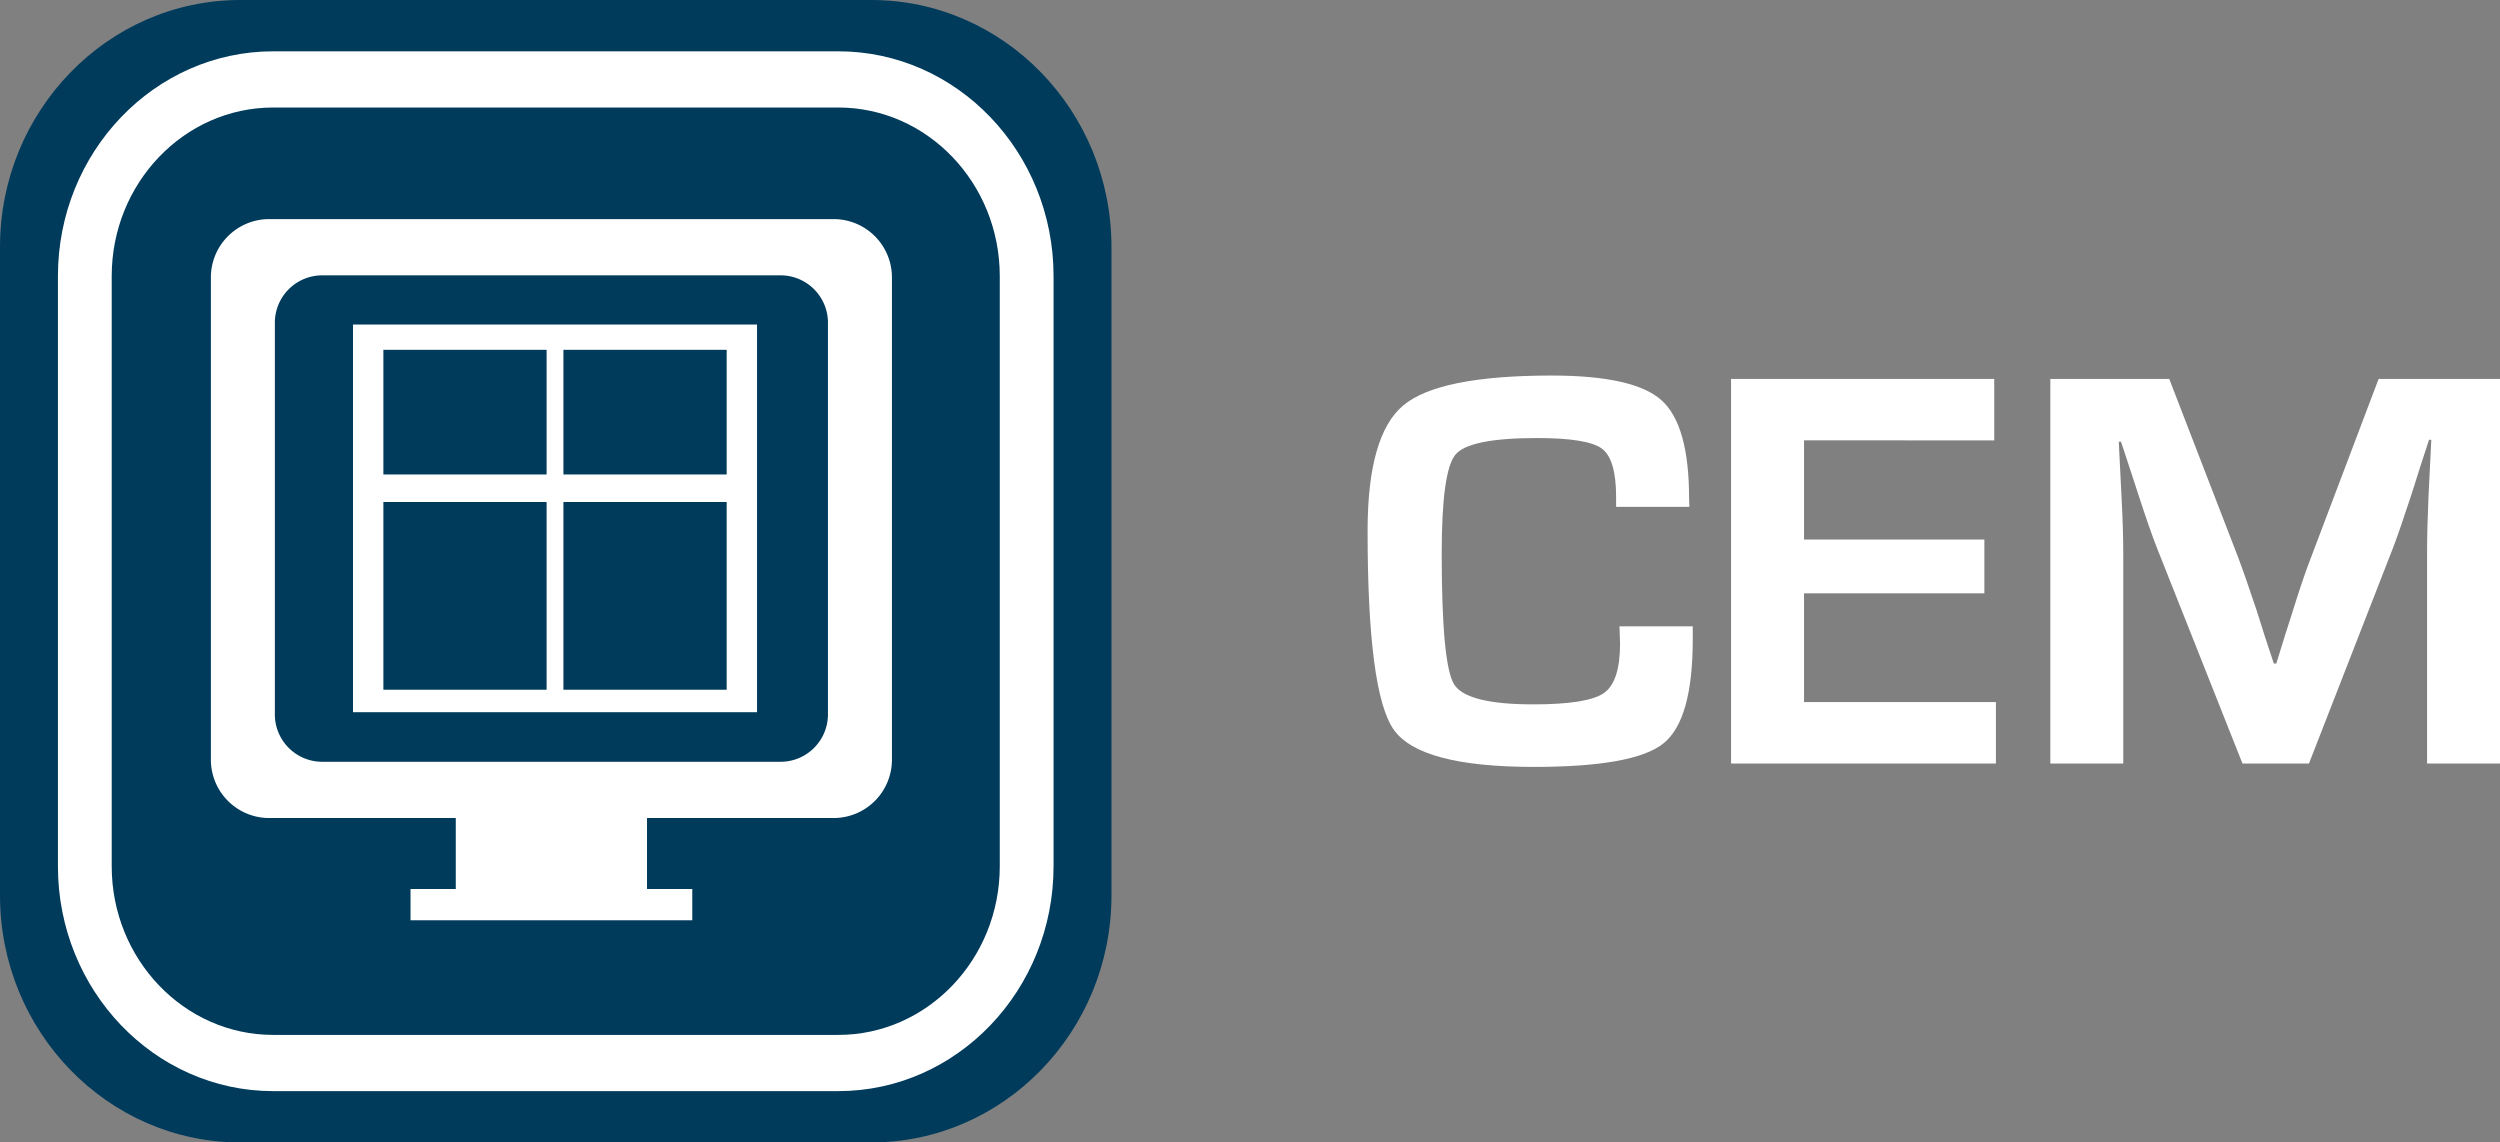 <svg xmlns="http://www.w3.org/2000/svg" xmlns:xlink="http://www.w3.org/1999/xlink" width="239.965" height="109.66" viewBox="0 0 239.965 109.66"><rect x="0" y="0" width="239.965" height="109.66" fill="#808080" stroke="none"/><defs><clipPath id="a"><rect width="239.965" height="109.66" fill="none"/></clipPath></defs><g clip-path="url(#a)"><path d="M83.619,0H23.065C10.347,0,0,10.636,0,23.71V85.949c0,13.074,10.347,23.71,23.065,23.71H83.619c12.719,0,23.067-10.636,23.067-23.71V23.71C106.687,10.636,96.338,0,83.619,0" fill="#003b5c"/><path d="M82.377,6.621H28.135C16.742,6.621,7.473,16.3,7.473,28.2V84.847c0,11.9,9.269,21.58,20.662,21.58H82.377c11.393,0,20.663-9.681,20.663-21.58V28.2c0-11.9-9.27-21.58-20.663-21.58m15.5,58.9V84.847c0,8.925-6.952,16.185-15.5,16.185H28.135c-8.545,0-15.5-7.26-15.5-16.185V28.2c0-8.925,6.952-16.185,15.5-16.185H82.377c8.545,0,15.5,7.26,15.5,16.185Z" transform="translate(-1.913 -1.695)" fill="#fff"/><path d="M87.1,28.267H32.684a5.6,5.6,0,0,0-5.477,5.718V80.033a5.6,5.6,0,0,0,5.477,5.72H50.712v6.812H46.369v3H73.413v-3H69.068V85.753H87.1a5.6,5.6,0,0,0,5.477-5.72V33.985A5.6,5.6,0,0,0,87.1,28.267M86.435,75.71a4.552,4.552,0,0,1-4.449,4.645H37.795a4.55,4.55,0,0,1-4.448-4.645v-37.4a4.549,4.549,0,0,1,4.448-4.645H81.986a4.55,4.55,0,0,1,4.449,4.645Z" transform="translate(-6.964 -7.235)" fill="#fff"/><path d="M45.633,79.031H84.274V41.959H45.633Zm18.583-2.016H48.409V58.857H64.216Zm0-20.662H48.409V44.247H64.216ZM81.5,77.016H65.691V58.857H81.5Zm0-20.662H65.691V44.247H81.5Z" transform="translate(-11.68 -10.74)" fill="#fff"/><path d="M45.633,79.031H84.274V41.959H45.633Zm18.583-2.016H48.409V58.857H64.216Zm0-20.662H48.409V44.247H64.216ZM81.5,77.016H65.691V58.857H81.5Zm0-20.662H65.691V44.247H81.5Z" transform="translate(-11.68 -10.74)" fill="none" stroke="#fff" stroke-width="0.14"/><path d="M200.608,72.518h7.032V73.79q0,7.707-2.812,9.966t-12.442,2.257q-10.926,0-13.442-3.57T176.43,63.35q0-9.142,3.408-12.022t14.253-2.88q7.9,0,10.547,2.367t2.651,9.4l.028.839h-7.033V60.1q0-3.624-1.366-4.639t-6.234-1.014q-6.518,0-7.829,1.6t-1.312,9.466q0,10.6,1.176,12.55t7.613,1.947q5.22,0,6.776-1.082t1.555-4.76Z" transform="translate(-45.16 -12.401)" fill="#fff"/><path d="M230.325,54.78V64.3h17.309v5.165H230.325V79.9h18.417v5.9H223.32V48.884h25.261v5.9Z" transform="translate(-57.162 -12.513)" fill="#fff"/><path d="M307.669,48.884V85.8h-7V65.68q0-2.408.135-5.463l.135-2.76.135-2.731h-.217l-.838,2.569-.812,2.569q-1.136,3.463-1.758,5.113L289.332,85.8H282.95l-8.195-20.663q-.676-1.7-1.785-5.111l-.839-2.571-.839-2.542h-.216l.135,2.679.135,2.7q.162,3.137.162,5.382V85.8h-7V48.884h11.413l6.6,17.093q.675,1.785,1.785,5.112l.811,2.569.839,2.542h.243l.784-2.542.811-2.542q1-3.219,1.731-5.084l6.491-17.147Z" transform="translate(-67.704 -12.513)" fill="#fff"/></g></svg>